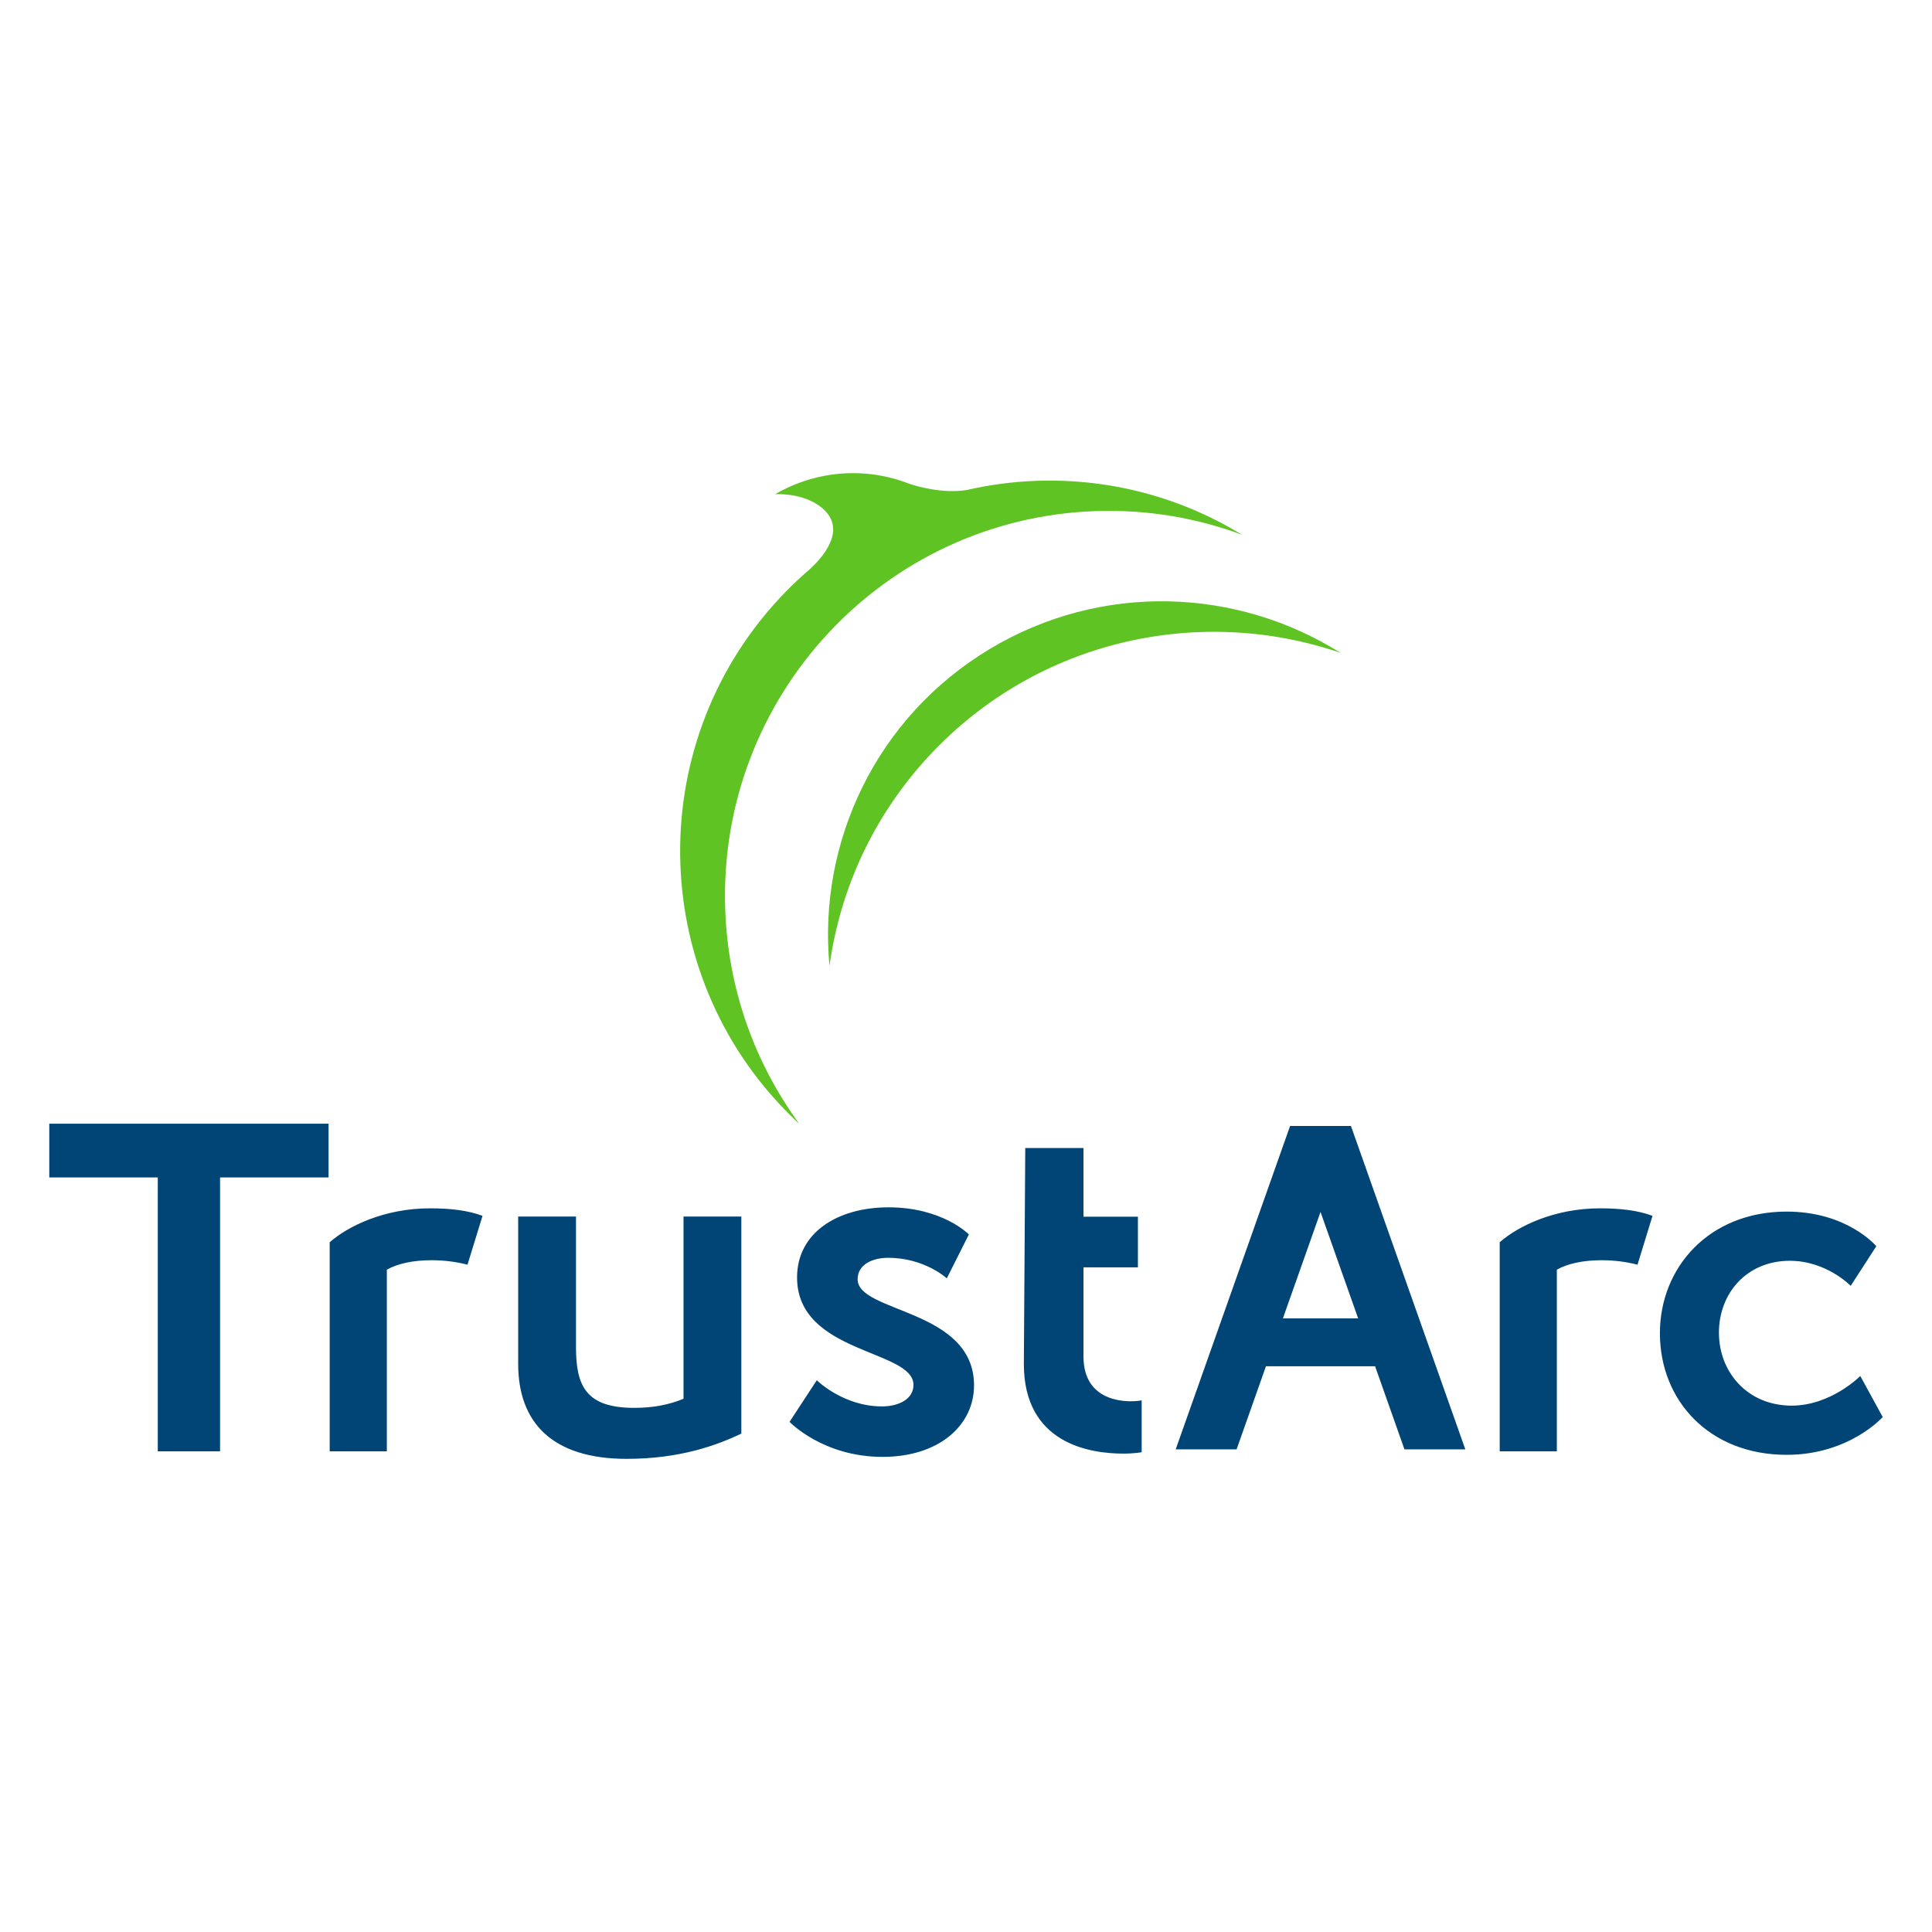 <?xml version="1.0" encoding="UTF-8"?>
<svg width="196px" height="196px" viewBox="0 0 196 196" version="1.1" xmlns="http://www.w3.org/2000/svg" xmlns:xlink="http://www.w3.org/1999/xlink">
    <!-- Generator: Sketch 47.1 (45422) - http://www.bohemiancoding.com/sketch -->
    <title>logo_trustarc_vertical</title>
    <desc>Created with Sketch.</desc>
    <defs></defs>
    <g id="Page-1" stroke="none" stroke-width="1" fill="none" fill-rule="evenodd">
        <g id="logo_trustarc_vertical">
            <g id="TrustArc_V" transform="translate(5, 48)">
                <path d="M132.784,85.75 L128.966,74.954 L125.149,85.75 L132.784,85.75 Z M134.501,90.604 L123.431,90.604 L120.451,99.036 L114.274,99.036 L125.879,66.228 L132.052,66.228 L143.655,99.036 L137.482,99.036 L134.501,90.604 Z M176.253,74.915 C168.409,74.915 163.397,80.553 163.397,87.255 C163.397,94.091 168.409,99.591 176.253,99.591 C182.611,99.591 186,95.756 186,95.756 L183.725,91.596 C183.725,91.596 180.756,94.601 176.764,94.601 C172.262,94.601 169.384,91.181 169.384,87.206 C169.384,83.186 172.214,79.906 176.578,79.906 C180.292,79.906 182.752,82.446 182.752,82.446 L185.351,78.428 C185.351,78.428 182.428,74.915 176.253,74.915 L176.253,74.915 Z M152.94,99.233 L152.94,80.809 C154.007,80.202 155.583,79.849 157.465,79.849 C158.735,79.849 159.956,80 161.124,80.302 L162.647,75.345 C161.124,74.786 159.396,74.584 157.311,74.584 C152.686,74.584 148.974,76.406 147.145,78.027 L147.145,99.233 L152.94,99.233 Z M98.869,90.366 C98.869,98.474 105.584,99.467 108.964,99.467 C110.108,99.467 110.822,99.327 110.822,99.327 L110.822,94.065 C110.822,94.065 110.393,94.158 109.727,94.158 C108.061,94.158 104.918,93.59 104.918,89.608 L104.918,80.571 L110.441,80.571 L110.441,75.432 L104.918,75.432 L104.918,68.464 L99.012,68.464 L98.869,90.366 Z M75.1,96.246 C75.1,96.246 78.481,99.8 84.53,99.8 C90.291,99.8 93.815,96.576 93.815,92.547 C93.815,84.773 82.005,85.199 82.005,81.785 C82.005,80.267 83.528,79.604 85.1,79.604 C88.816,79.604 91.053,81.689 91.053,81.689 L93.292,77.234 C93.292,77.234 90.625,74.483 85.149,74.483 C79.911,74.483 75.861,77.092 75.861,81.595 C75.861,89.37 87.672,88.897 87.672,92.498 C87.672,93.923 86.196,94.679 84.481,94.679 C80.529,94.679 77.863,92.024 77.863,92.024 L75.1,96.246 Z M64.342,75.419 L64.342,93.904 C62.851,94.519 61.256,94.826 59.351,94.826 C54.463,94.826 53.434,92.624 53.434,88.679 L53.434,75.419 L47.569,75.419 L47.569,90.37 C47.569,96.261 50.964,100 58.579,100 C63.981,100 67.738,98.617 70.209,97.44 L70.209,75.419 L64.342,75.419 Z M34.244,99.233 L34.244,80.809 C35.309,80.202 36.885,79.849 38.767,79.849 C40.037,79.849 41.256,80 42.427,80.302 L43.952,75.345 C42.427,74.786 40.698,74.584 38.614,74.584 C33.988,74.584 30.278,76.406 28.447,78.027 L28.447,99.233 L34.244,99.233 Z M11.006,71.448 L0,71.448 L0,66 L28.333,66 L28.333,71.448 L17.325,71.448 L17.325,99.233 L11.006,99.233 L11.006,71.448 L11.006,71.448 Z" id="Fill-1" fill="#004575"></path>
                <path d="M89.354,28.574 C100.303,16.871 116.74,13.343 131,18.235 C120.519,11.638 106.784,11.027 95.435,17.826 C83.88,24.749 77.958,37.456 79.151,50 C80.215,42.247 83.595,34.732 89.354,28.574" id="Fill-2" fill="#5EC323"></path>
                <path d="M73.642,2.136 C76.793,2.026 79.416,3.567 79.515,5.544 C79.515,5.544 79.897,7.502 76.603,10.224 C75.728,11.006 74.882,11.831 74.068,12.708 C59.952,27.898 60.781,51.691 75.917,65.854 C75.971,65.904 76.027,65.95 76.081,66 C71.61,59.89 68.858,52.415 68.574,44.268 C67.822,22.697 84.64,4.603 106.133,3.851 C111.362,3.668 116.381,4.535 121,6.251 C112.496,1.031 102.415,-0.447 93.028,1.721 C90.6,2.078 88.138,1.378 87.204,1.064 C82.926,-0.612 77.923,-0.347 73.642,2.136" id="Fill-3" fill="#5EC323"></path>
            </g>
        </g>
    </g>
</svg>